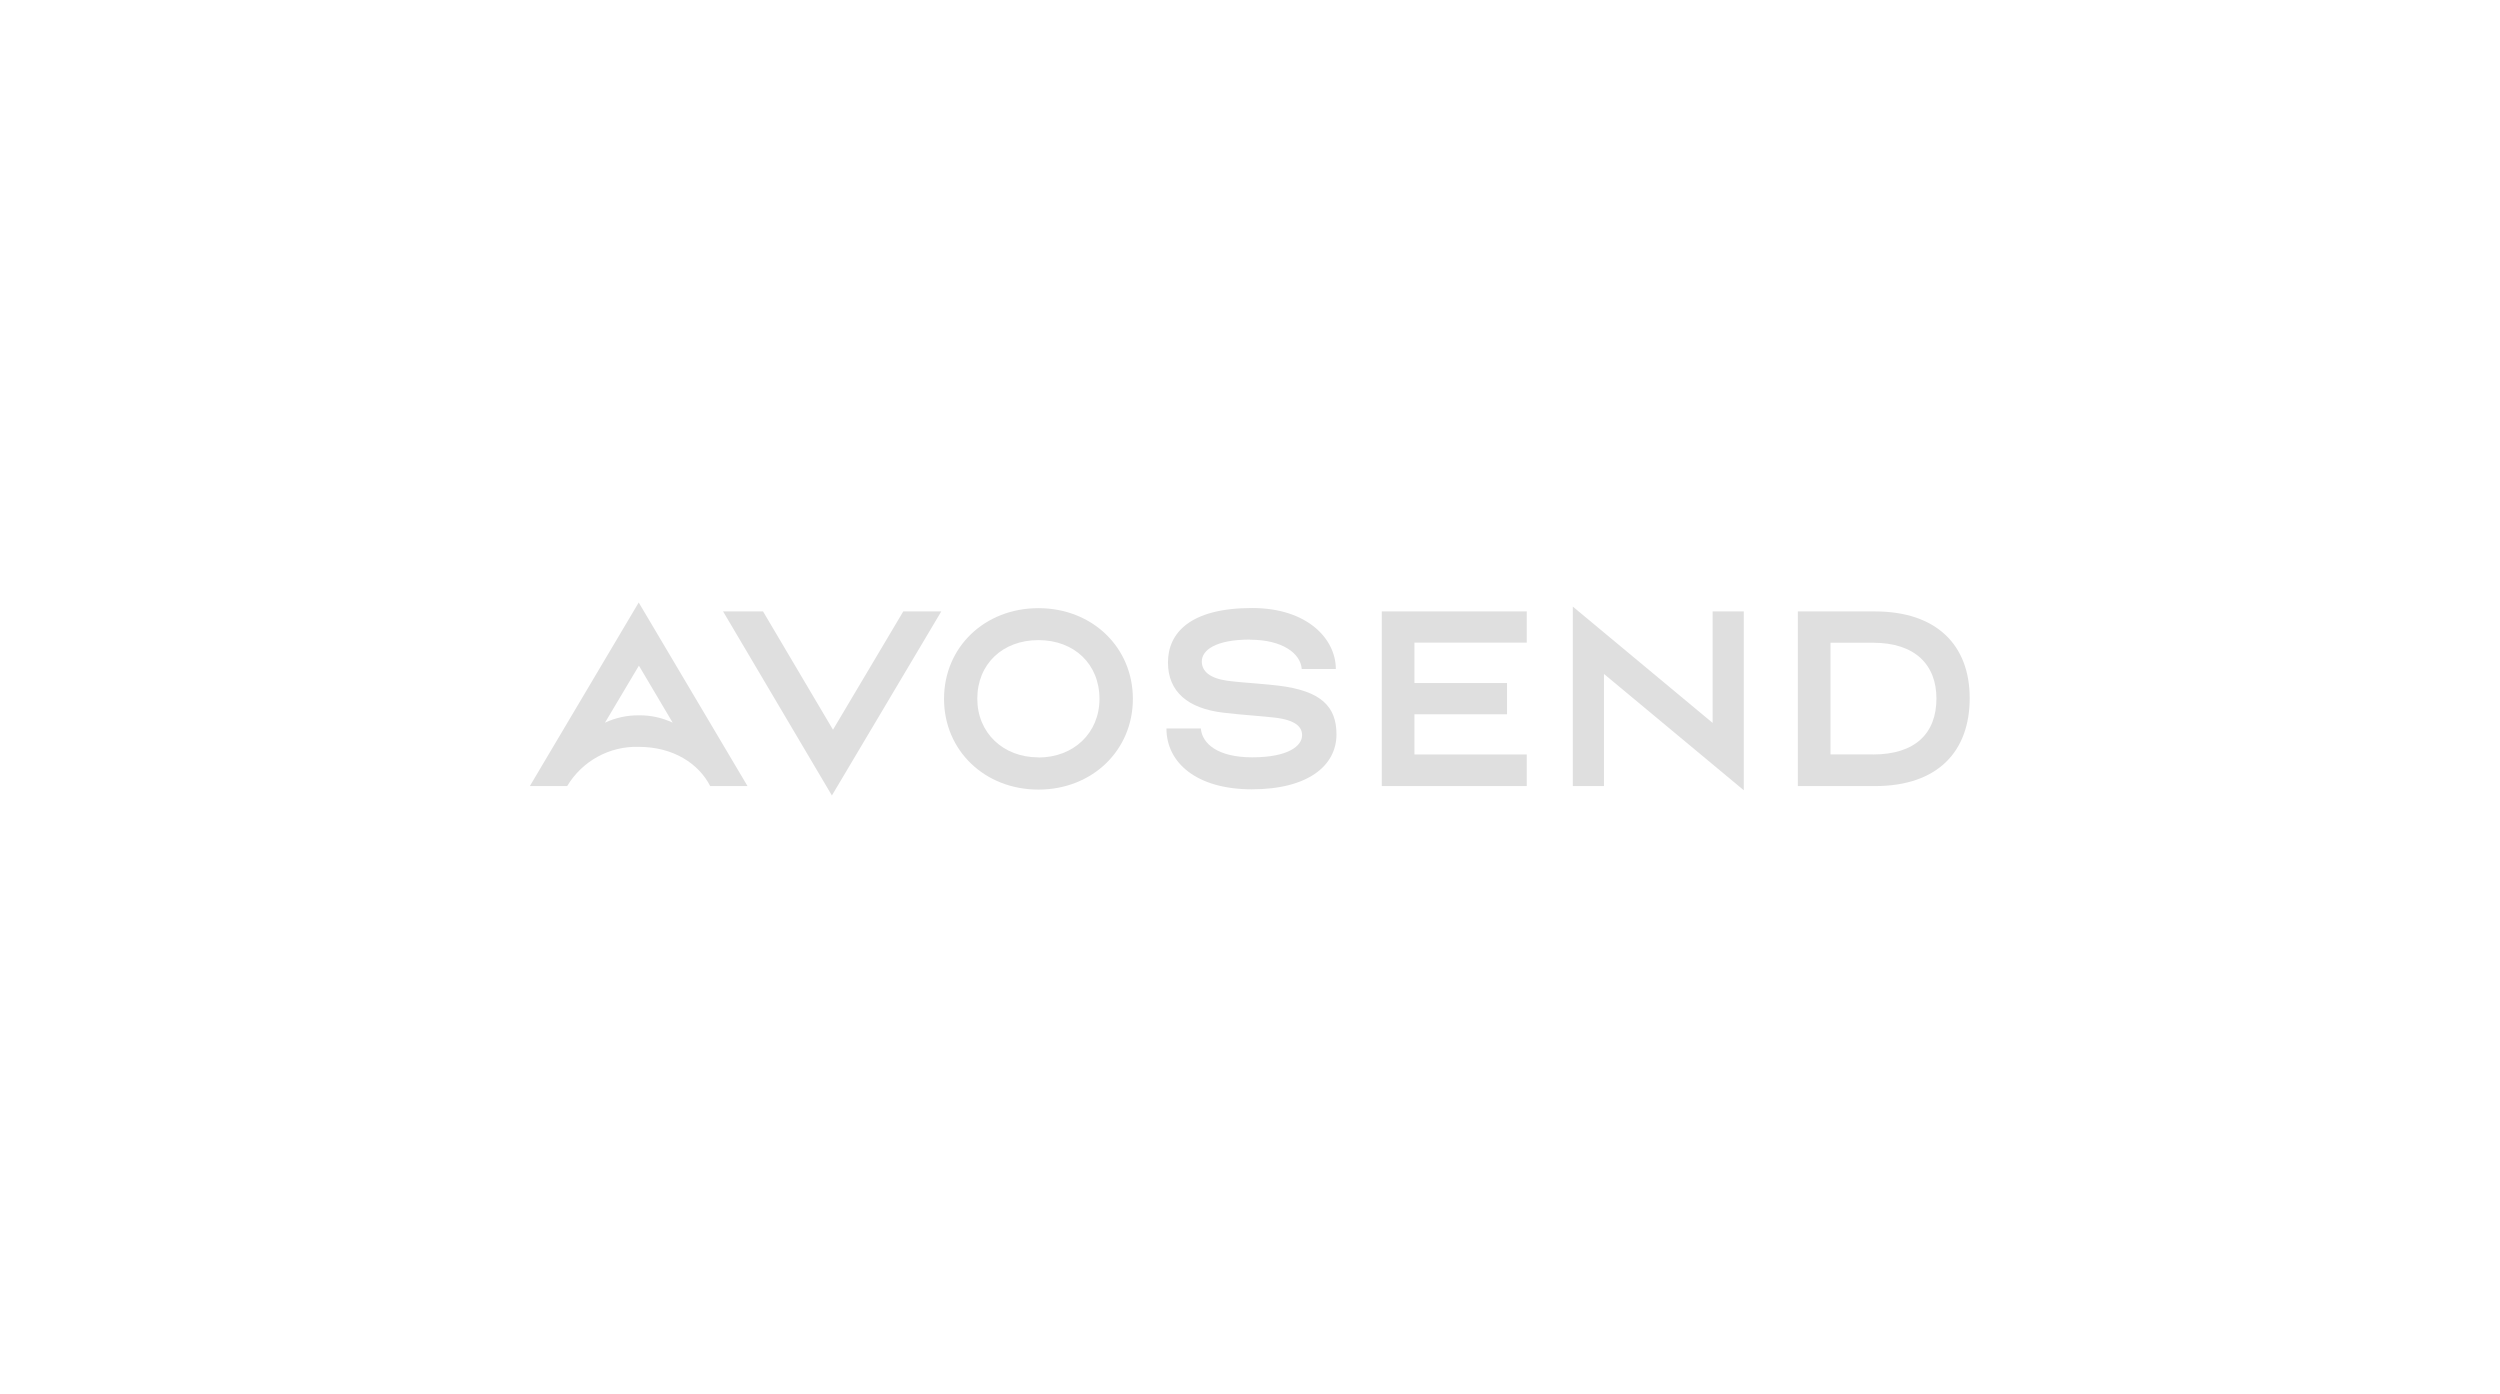 <svg width="330" height="184" viewBox="0 0 330 184" fill="none" xmlns="http://www.w3.org/2000/svg">
<path d="M84.31 79.531L69.938 103.764H74.866C75.838 102.137 77.225 100.8 78.885 99.889C80.544 98.979 82.415 98.528 84.305 98.584C88.911 98.584 92.257 100.83 93.745 103.764H98.673L84.31 79.531ZM84.31 94.424C82.772 94.41 81.25 94.741 79.856 95.394L84.336 87.865L88.794 95.394C87.394 94.732 85.862 94.4 84.314 94.424" fill="#DFDFDF"/>
<path d="M119.232 80.708L109.954 96.324L100.72 80.708H95.447L109.81 105.004L124.249 80.708H119.232Z" fill="#DFDFDF"/>
<path d="M226.068 95.426L207.61 80.07V103.764H211.723V88.961L230.181 104.316V80.708H226.068V95.426Z" fill="#DFDFDF"/>
<path d="M165.005 84.442C169.31 84.442 171.684 86.27 171.828 88.305H176.33C176.33 84.374 172.616 80.259 165.278 80.259C157.129 80.259 154.172 83.529 154.172 87.447C154.172 91.311 156.806 93.521 161.474 94.073C162.679 94.217 164.127 94.352 165.403 94.455C166.483 94.54 167.504 94.644 168.177 94.716C171.102 95.035 171.877 96.001 171.877 97.052C171.877 98.454 170.063 99.967 165.291 99.967C160.753 99.967 158.679 98.171 158.509 96.153H153.97C153.97 100.695 157.966 104.19 165.238 104.19C172.688 104.19 176.415 101.046 176.415 96.939C176.415 93.278 174.413 91.189 168.737 90.502C167.957 90.407 166.886 90.309 165.748 90.214C164.458 90.111 163.123 90.008 162.021 89.859C159.732 89.545 158.638 88.633 158.638 87.308C158.638 85.839 160.43 84.424 165.005 84.424" fill="#DFDFDF"/>
<path d="M247.478 80.708H237.317V103.764H247.478C255.842 103.764 260 99.145 260 92.155C260 85.165 255.645 80.708 247.478 80.708ZM247.25 99.577H241.627V84.841H247.25C252.796 84.841 255.61 87.757 255.61 92.204C255.61 96.814 252.796 99.59 247.25 99.59" fill="#DFDFDF"/>
<path d="M182.396 80.704V103.759H201.531V99.59H186.706V94.284H198.928V90.16H186.706V84.828H201.531V80.704H182.396Z" fill="#DFDFDF"/>
<path d="M124.612 92.249C124.612 99.078 129.988 104.226 137.076 104.226C144.163 104.226 149.539 99.06 149.539 92.249C149.539 85.439 144.163 80.277 137.076 80.277C129.988 80.277 124.612 85.407 124.612 92.249ZM137.067 99.972C132.39 99.972 129.003 96.715 129.003 92.231C129.003 87.676 132.322 84.495 137.067 84.495C141.811 84.495 145.131 87.676 145.131 92.249C145.131 96.742 141.735 99.99 137.067 99.99" fill="#DFDFDF"/>
</svg>
